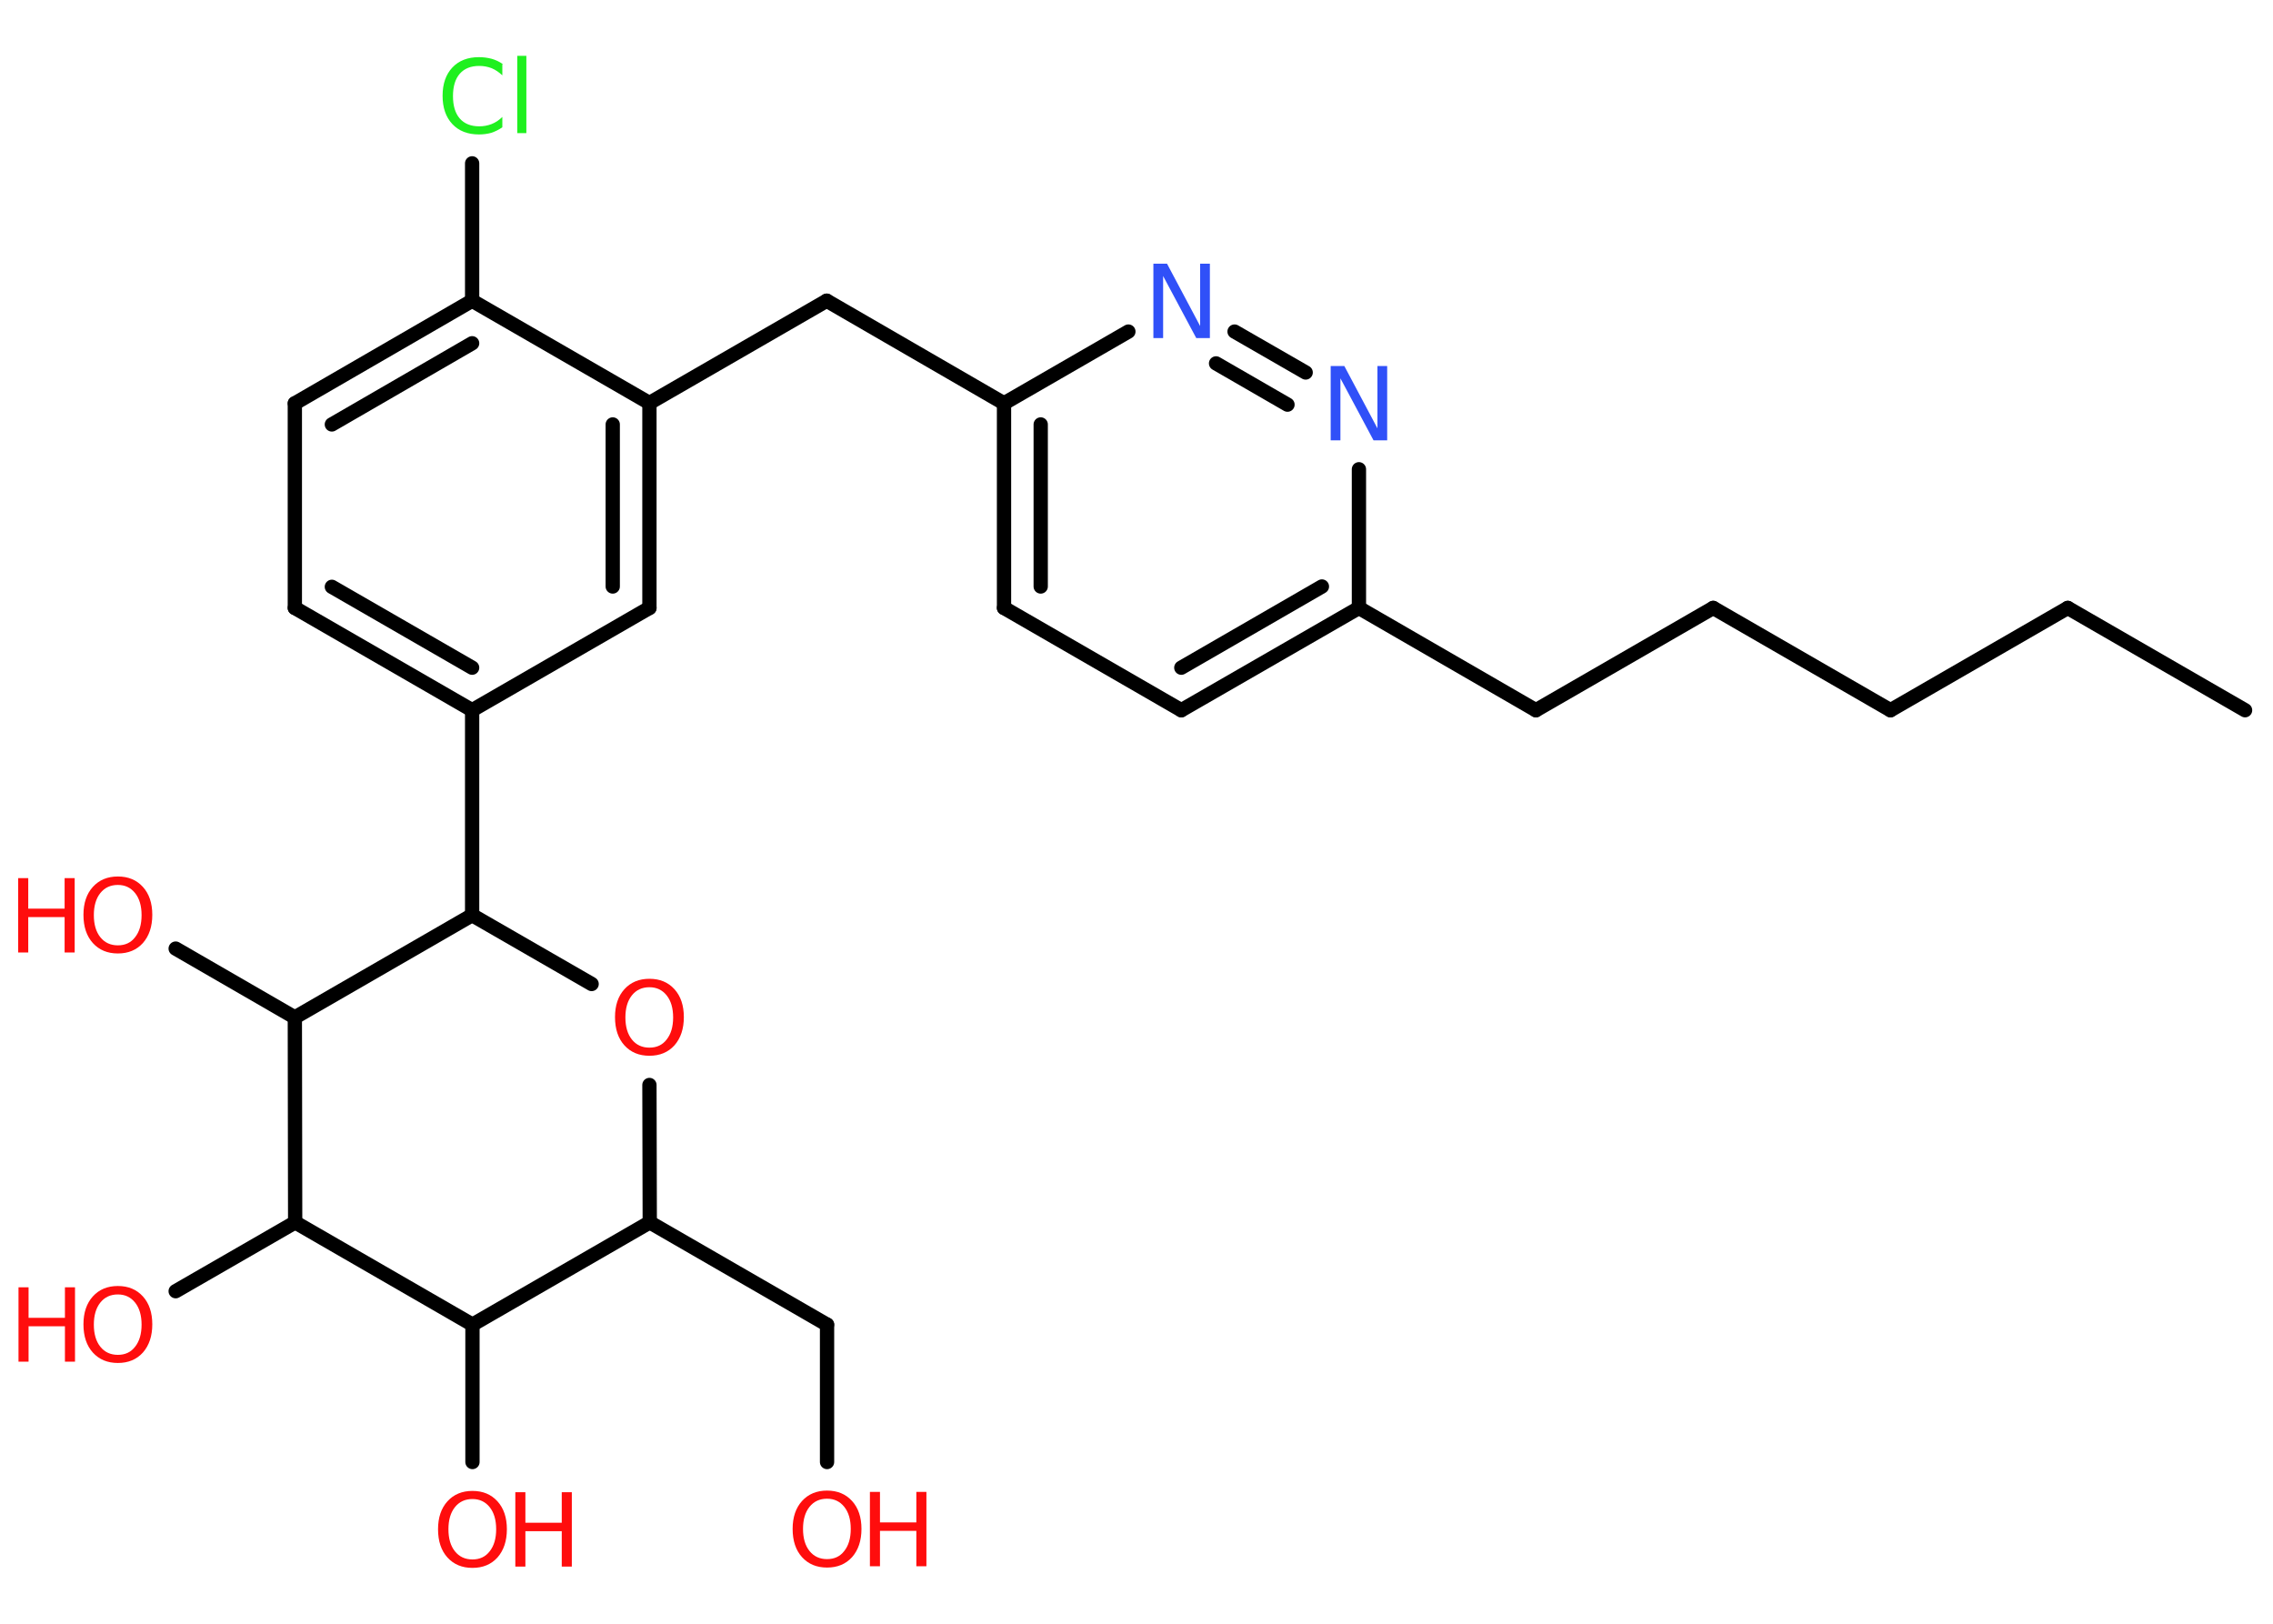 <?xml version='1.0' encoding='UTF-8'?>
<!DOCTYPE svg PUBLIC "-//W3C//DTD SVG 1.1//EN" "http://www.w3.org/Graphics/SVG/1.1/DTD/svg11.dtd">
<svg version='1.2' xmlns='http://www.w3.org/2000/svg' xmlns:xlink='http://www.w3.org/1999/xlink' width='70.0mm' height='50.0mm' viewBox='0 0 70.0 50.0'>
  <desc>Generated by the Chemistry Development Kit (http://github.com/cdk)</desc>
  <g stroke-linecap='round' stroke-linejoin='round' stroke='#000000' stroke-width='.44' fill='#FF0D0D'>
    <rect x='.0' y='.0' width='70.0' height='50.0' fill='#FFFFFF' stroke='none'/>
    <g id='mol1' class='mol'>
      <line id='mol1bnd1' class='bond' x1='69.14' y1='21.87' x2='63.68' y2='18.72'/>
      <line id='mol1bnd2' class='bond' x1='63.68' y1='18.72' x2='58.22' y2='21.87'/>
      <line id='mol1bnd3' class='bond' x1='58.22' y1='21.87' x2='52.76' y2='18.72'/>
      <line id='mol1bnd4' class='bond' x1='52.76' y1='18.72' x2='47.3' y2='21.87'/>
      <line id='mol1bnd5' class='bond' x1='47.3' y1='21.87' x2='41.85' y2='18.72'/>
      <g id='mol1bnd6' class='bond'>
        <line x1='36.38' y1='21.87' x2='41.85' y2='18.72'/>
        <line x1='36.38' y1='20.56' x2='40.71' y2='18.06'/>
      </g>
      <line id='mol1bnd7' class='bond' x1='36.38' y1='21.87' x2='30.92' y2='18.72'/>
      <g id='mol1bnd8' class='bond'>
        <line x1='30.92' y1='12.42' x2='30.92' y2='18.72'/>
        <line x1='32.05' y1='13.07' x2='32.05' y2='18.06'/>
      </g>
      <line id='mol1bnd9' class='bond' x1='30.92' y1='12.42' x2='25.46' y2='9.26'/>
      <line id='mol1bnd10' class='bond' x1='25.46' y1='9.26' x2='20.0' y2='12.41'/>
      <g id='mol1bnd11' class='bond'>
        <line x1='20.0' y1='18.72' x2='20.0' y2='12.41'/>
        <line x1='18.87' y1='18.06' x2='18.87' y2='13.07'/>
      </g>
      <line id='mol1bnd12' class='bond' x1='20.0' y1='18.72' x2='14.54' y2='21.87'/>
      <line id='mol1bnd13' class='bond' x1='14.54' y1='21.87' x2='14.54' y2='28.18'/>
      <line id='mol1bnd14' class='bond' x1='14.54' y1='28.18' x2='18.22' y2='30.3'/>
      <line id='mol1bnd15' class='bond' x1='20.0' y1='33.41' x2='20.01' y2='37.64'/>
      <line id='mol1bnd16' class='bond' x1='20.01' y1='37.64' x2='25.47' y2='40.79'/>
      <line id='mol1bnd17' class='bond' x1='25.47' y1='40.79' x2='25.47' y2='45.02'/>
      <line id='mol1bnd18' class='bond' x1='20.01' y1='37.64' x2='14.55' y2='40.79'/>
      <line id='mol1bnd19' class='bond' x1='14.55' y1='40.79' x2='14.55' y2='45.02'/>
      <line id='mol1bnd20' class='bond' x1='14.55' y1='40.79' x2='9.09' y2='37.64'/>
      <line id='mol1bnd21' class='bond' x1='9.09' y1='37.64' x2='5.41' y2='39.76'/>
      <line id='mol1bnd22' class='bond' x1='9.09' y1='37.64' x2='9.08' y2='31.33'/>
      <line id='mol1bnd23' class='bond' x1='14.54' y1='28.18' x2='9.08' y2='31.33'/>
      <line id='mol1bnd24' class='bond' x1='9.08' y1='31.33' x2='5.41' y2='29.21'/>
      <g id='mol1bnd25' class='bond'>
        <line x1='9.08' y1='18.72' x2='14.54' y2='21.87'/>
        <line x1='10.22' y1='18.07' x2='14.54' y2='20.56'/>
      </g>
      <line id='mol1bnd26' class='bond' x1='9.08' y1='18.72' x2='9.08' y2='12.42'/>
      <g id='mol1bnd27' class='bond'>
        <line x1='14.54' y1='9.26' x2='9.08' y2='12.42'/>
        <line x1='14.54' y1='10.57' x2='10.22' y2='13.07'/>
      </g>
      <line id='mol1bnd28' class='bond' x1='20.0' y1='12.41' x2='14.54' y2='9.26'/>
      <line id='mol1bnd29' class='bond' x1='14.54' y1='9.26' x2='14.54' y2='5.03'/>
      <line id='mol1bnd30' class='bond' x1='30.92' y1='12.42' x2='34.75' y2='10.21'/>
      <g id='mol1bnd31' class='bond'>
        <line x1='40.21' y1='11.47' x2='38.02' y2='10.21'/>
        <line x1='39.65' y1='12.46' x2='37.45' y2='11.19'/>
      </g>
      <line id='mol1bnd32' class='bond' x1='41.85' y1='18.72' x2='41.85' y2='14.45'/>
      <path id='mol1atm15' class='atom' d='M20.0 30.4q-.34 .0 -.54 .25q-.2 .25 -.2 .68q.0 .43 .2 .68q.2 .25 .54 .25q.34 .0 .53 -.25q.2 -.25 .2 -.68q.0 -.43 -.2 -.68q-.2 -.25 -.53 -.25zM20.0 30.14q.48 .0 .77 .32q.29 .32 .29 .86q.0 .54 -.29 .87q-.29 .32 -.77 .32q-.48 .0 -.77 -.32q-.29 -.32 -.29 -.87q.0 -.54 .29 -.86q.29 -.32 .77 -.32z' stroke='none'/>
      <g id='mol1atm18' class='atom'>
        <path d='M25.47 46.15q-.34 .0 -.54 .25q-.2 .25 -.2 .68q.0 .43 .2 .68q.2 .25 .54 .25q.34 .0 .53 -.25q.2 -.25 .2 -.68q.0 -.43 -.2 -.68q-.2 -.25 -.53 -.25zM25.47 45.9q.48 .0 .77 .32q.29 .32 .29 .86q.0 .54 -.29 .87q-.29 .32 -.77 .32q-.48 .0 -.77 -.32q-.29 -.32 -.29 -.87q.0 -.54 .29 -.86q.29 -.32 .77 -.32z' stroke='none'/>
        <path d='M26.79 45.94h.31v.94h1.12v-.94h.31v2.29h-.31v-1.09h-1.12v1.09h-.31v-2.29z' stroke='none'/>
      </g>
      <g id='mol1atm20' class='atom'>
        <path d='M14.55 46.16q-.34 .0 -.54 .25q-.2 .25 -.2 .68q.0 .43 .2 .68q.2 .25 .54 .25q.34 .0 .53 -.25q.2 -.25 .2 -.68q.0 -.43 -.2 -.68q-.2 -.25 -.53 -.25zM14.55 45.91q.48 .0 .77 .32q.29 .32 .29 .86q.0 .54 -.29 .87q-.29 .32 -.77 .32q-.48 .0 -.77 -.32q-.29 -.32 -.29 -.87q.0 -.54 .29 -.86q.29 -.32 .77 -.32z' stroke='none'/>
        <path d='M15.87 45.95h.31v.94h1.12v-.94h.31v2.29h-.31v-1.09h-1.12v1.09h-.31v-2.29z' stroke='none'/>
      </g>
      <g id='mol1atm22' class='atom'>
        <path d='M3.63 39.86q-.34 .0 -.54 .25q-.2 .25 -.2 .68q.0 .43 .2 .68q.2 .25 .54 .25q.34 .0 .53 -.25q.2 -.25 .2 -.68q.0 -.43 -.2 -.68q-.2 -.25 -.53 -.25zM3.63 39.6q.48 .0 .77 .32q.29 .32 .29 .86q.0 .54 -.29 .87q-.29 .32 -.77 .32q-.48 .0 -.77 -.32q-.29 -.32 -.29 -.87q.0 -.54 .29 -.86q.29 -.32 .77 -.32z' stroke='none'/>
        <path d='M.57 39.64h.31v.94h1.12v-.94h.31v2.29h-.31v-1.09h-1.12v1.09h-.31v-2.29z' stroke='none'/>
      </g>
      <g id='mol1atm24' class='atom'>
        <path d='M3.63 27.25q-.34 .0 -.54 .25q-.2 .25 -.2 .68q.0 .43 .2 .68q.2 .25 .54 .25q.34 .0 .53 -.25q.2 -.25 .2 -.68q.0 -.43 -.2 -.68q-.2 -.25 -.53 -.25zM3.63 26.99q.48 .0 .77 .32q.29 .32 .29 .86q.0 .54 -.29 .87q-.29 .32 -.77 .32q-.48 .0 -.77 -.32q-.29 -.32 -.29 -.87q.0 -.54 .29 -.86q.29 -.32 .77 -.32z' stroke='none'/>
        <path d='M.56 27.04h.31v.94h1.12v-.94h.31v2.29h-.31v-1.09h-1.12v1.09h-.31v-2.29z' stroke='none'/>
      </g>
      <path id='mol1atm28' class='atom' d='M15.47 1.99v.33q-.16 -.15 -.33 -.22q-.18 -.07 -.38 -.07q-.39 .0 -.6 .24q-.21 .24 -.21 .69q.0 .45 .21 .69q.21 .24 .6 .24q.2 .0 .38 -.07q.18 -.07 .33 -.22v.32q-.16 .11 -.34 .17q-.18 .05 -.38 .05q-.52 .0 -.82 -.32q-.3 -.32 -.3 -.87q.0 -.55 .3 -.87q.3 -.32 .82 -.32q.2 .0 .39 .05q.18 .05 .34 .16zM15.93 1.72h.28v2.38h-.28v-2.38z' stroke='none' fill='#1FF01F'/>
      <path id='mol1atm29' class='atom' d='M35.52 8.12h.42l1.02 1.92v-1.92h.3v2.29h-.42l-1.02 -1.91v1.91h-.3v-2.29z' stroke='none' fill='#3050F8'/>
      <path id='mol1atm30' class='atom' d='M40.98 11.27h.42l1.02 1.92v-1.92h.3v2.29h-.42l-1.02 -1.91v1.91h-.3v-2.29z' stroke='none' fill='#3050F8'/>
    </g>
  </g>
</svg>

